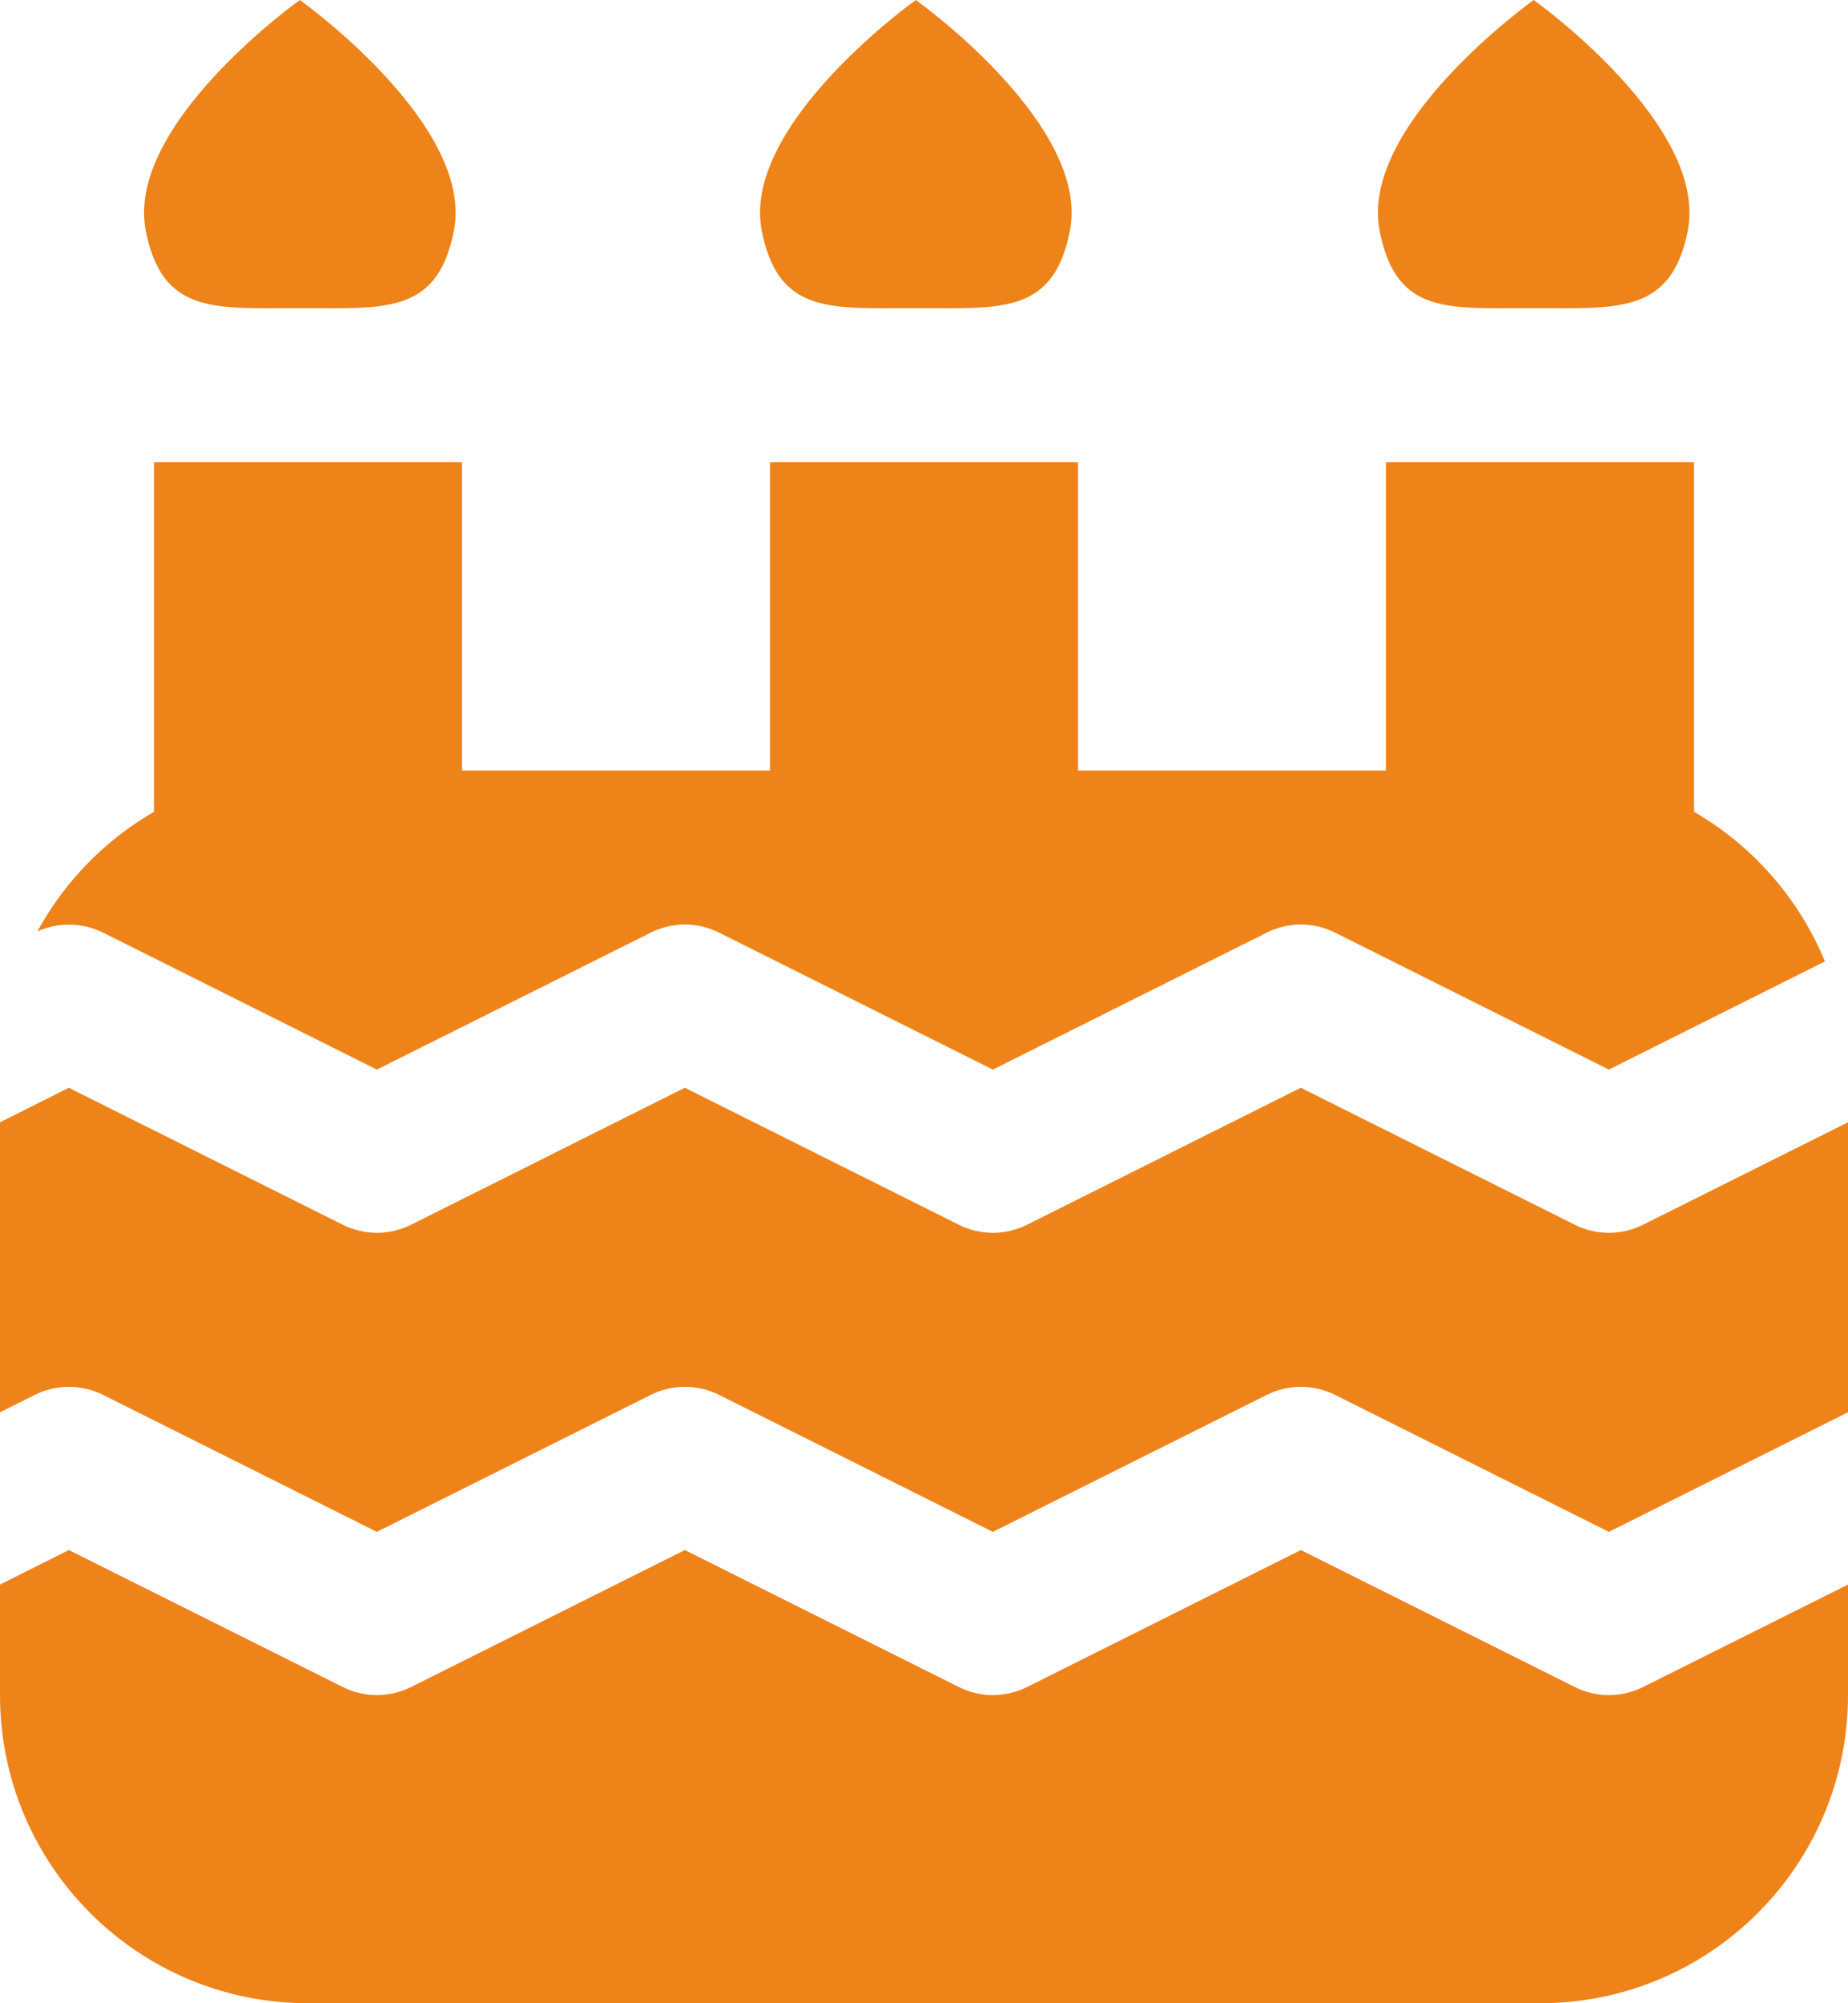 <svg width="12" height="13" viewBox="0 0 12 13" fill="none" xmlns="http://www.w3.org/2000/svg">
<path d="M0.947 1.5C1.048 2.005 1.35 2.003 1.837 2C1.873 2 1.909 2 1.947 2C1.985 2 2.022 2 2.057 2C2.545 2.003 2.846 2.005 2.947 1.5C3.085 0.81 1.947 0 1.947 0C1.947 0 0.809 0.81 0.947 1.5Z" fill="#EE831A"/>
<path d="M1 3H3V5H5V3H7V5H9V3H11V5.268C11.38 5.488 11.681 5.829 11.85 6.239L10.447 6.941L8.671 6.053C8.53 5.982 8.364 5.982 8.224 6.053L6.447 6.941L4.671 6.053C4.53 5.982 4.364 5.982 4.224 6.053L2.447 6.941L0.671 6.053C0.537 5.986 0.379 5.983 0.243 6.044C0.419 5.721 0.682 5.452 1 5.268V3Z" fill="#EE831A"/>
<path d="M5.837 2C5.35 2.003 5.048 2.005 4.947 1.5C4.809 0.81 5.947 0 5.947 0C5.947 0 7.085 0.81 6.947 1.5C6.846 2.005 6.545 2.003 6.058 2C6.022 2 5.985 2 5.947 2C5.93 2 5.912 2 5.895 2C5.876 2 5.856 2 5.837 2Z" fill="#EE831A"/>
<path d="M8.959 1.5C9.06 2.005 9.351 2.003 9.837 2C9.873 2 9.909 2 9.947 2C9.985 2 10.022 2 10.058 2C10.546 2.003 10.858 2.005 10.959 1.5C11.097 0.81 9.959 0 9.959 0C9.959 0 8.821 0.81 8.959 1.5Z" fill="#EE831A"/>
<path d="M10.671 7.947L12 7.283V9.165L10.447 9.941L8.671 9.053C8.53 8.982 8.364 8.982 8.224 9.053L6.447 9.941L4.671 9.053C4.53 8.982 4.364 8.982 4.224 9.053L2.447 9.941L0.671 9.053C0.53 8.982 0.364 8.982 0.224 9.053L0 9.165V7.283L0.447 7.059L2.224 7.947C2.364 8.018 2.53 8.018 2.671 7.947L4.447 7.059L6.224 7.947C6.364 8.018 6.53 8.018 6.671 7.947L8.447 7.059L10.224 7.947C10.364 8.018 10.53 8.018 10.671 7.947Z" fill="#EE831A"/>
<path d="M10.671 10.947L12 10.283V11C12 12.105 11.105 13 10 13H2C0.895 13 0 12.105 0 11V10.283L0.447 10.059L2.224 10.947C2.364 11.018 2.53 11.018 2.671 10.947L4.447 10.059L6.224 10.947C6.364 11.018 6.53 11.018 6.671 10.947L8.447 10.059L10.224 10.947C10.364 11.018 10.53 11.018 10.671 10.947Z" fill="#EE831A"/>
</svg>
